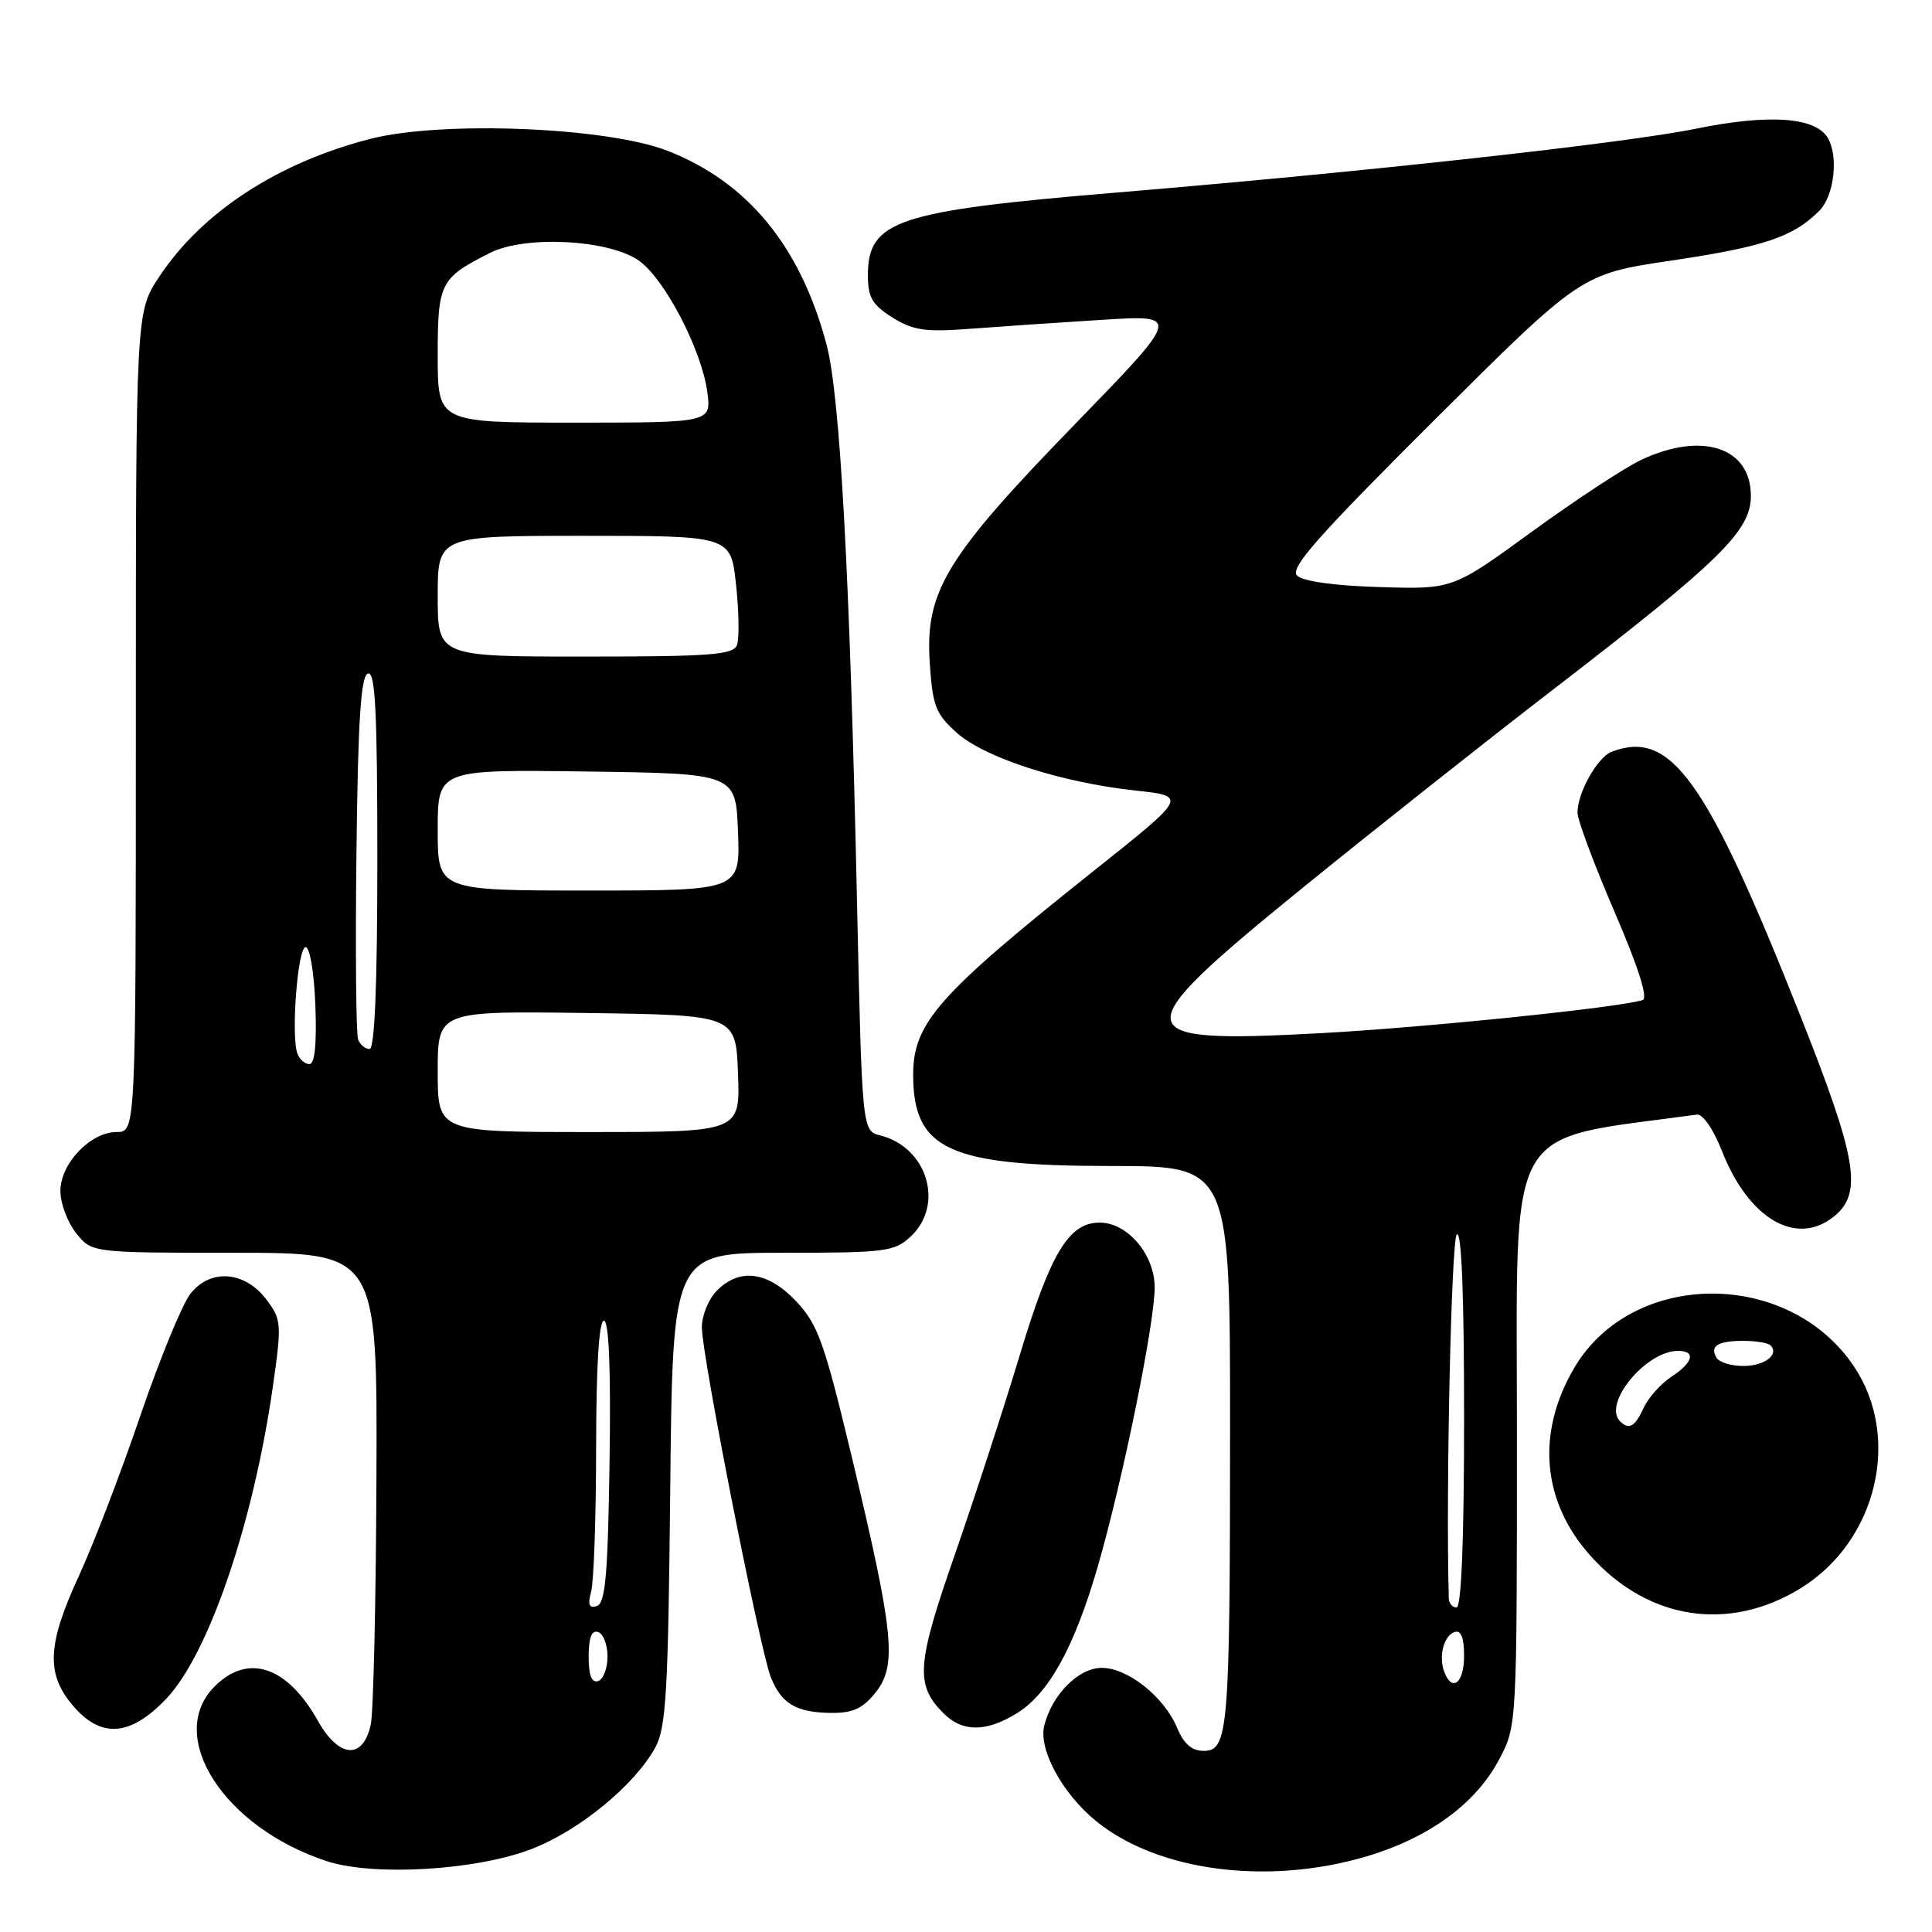 <?xml version="1.0" encoding="UTF-8" standalone="no"?>
<!DOCTYPE svg PUBLIC "-//W3C//DTD SVG 1.1//EN" "http://www.w3.org/Graphics/SVG/1.1/DTD/svg11.dtd" >
<svg xmlns="http://www.w3.org/2000/svg" xmlns:xlink="http://www.w3.org/1999/xlink" version="1.1" viewBox="0 0 256 256">
 <g >
 <path fill="currentColor"
d=" M 70.42 245.01 C 76.74 242.58 84.09 236.55 86.83 231.55 C 88.27 228.92 88.54 224.19 88.81 197.25 C 89.13 166.00 89.13 166.00 103.75 166.00 C 117.39 166.00 118.53 165.85 120.69 163.83 C 125.17 159.61 122.87 152.01 116.64 150.45 C 114.23 149.84 114.23 149.84 113.55 119.17 C 112.61 76.13 111.31 52.47 109.54 45.73 C 106.09 32.66 99.08 24.11 88.42 19.97 C 80.34 16.84 58.57 15.97 49.07 18.40 C 36.83 21.54 26.77 28.10 21.11 36.65 C 18.00 41.34 18.00 41.34 18.00 95.67 C 18.00 150.00 18.00 150.00 15.45 150.00 C 11.99 150.00 8.00 154.18 8.00 157.82 C 8.00 159.42 8.93 161.92 10.07 163.37 C 12.15 166.00 12.15 166.00 31.07 166.00 C 50.00 166.00 50.00 166.00 49.88 195.75 C 49.82 212.11 49.48 226.85 49.13 228.50 C 48.13 233.19 44.92 232.99 42.15 228.06 C 38.06 220.77 32.88 219.03 28.45 223.45 C 21.87 230.03 29.66 242.16 43.32 246.62 C 49.52 248.64 63.09 247.84 70.42 245.01 Z  M 181.11 245.97 C 189.40 243.50 195.57 238.98 198.67 233.09 C 200.99 228.70 201.00 228.57 201.00 189.96 C 201.00 147.81 199.07 151.24 224.85 147.69 C 225.62 147.58 227.04 149.64 228.16 152.50 C 231.70 161.52 238.03 165.22 243.02 161.18 C 246.85 158.09 246.08 153.55 238.52 134.50 C 226.07 103.13 221.40 96.61 213.54 99.62 C 211.65 100.35 208.99 105.11 209.03 107.70 C 209.04 108.69 211.25 114.59 213.93 120.82 C 217.08 128.11 218.40 132.27 217.66 132.51 C 214.65 133.50 188.88 136.15 175.00 136.90 C 149.00 138.31 148.83 136.98 172.50 117.73 C 181.85 110.13 196.93 98.19 206.00 91.21 C 228.01 74.26 232.00 70.34 232.00 65.70 C 232.00 59.28 225.54 57.15 217.50 60.92 C 215.30 61.95 208.78 66.24 203.00 70.44 C 192.50 78.09 192.50 78.09 182.80 77.79 C 176.79 77.61 172.63 77.03 171.86 76.26 C 170.88 75.28 174.63 71.04 190.06 55.66 C 209.50 36.30 209.50 36.30 221.50 34.52 C 233.74 32.70 237.60 31.40 241.05 27.95 C 243.07 25.93 243.66 20.58 242.13 18.18 C 240.43 15.50 234.27 15.10 224.69 17.06 C 215.29 18.98 181.02 22.76 148.00 25.51 C 118.78 27.95 115.00 29.21 115.00 36.51 C 115.00 39.40 115.59 40.40 118.25 42.07 C 120.99 43.78 122.60 44.02 128.50 43.57 C 132.35 43.28 140.22 42.74 146.00 42.38 C 156.50 41.72 156.50 41.72 142.50 56.14 C 125.37 73.77 122.60 78.31 123.19 87.72 C 123.57 93.55 123.96 94.57 126.78 97.10 C 130.49 100.41 140.59 103.68 150.43 104.75 C 157.36 105.50 157.36 105.50 144.93 115.39 C 124.35 131.77 121.00 135.54 121.00 142.40 C 121.00 152.33 125.70 154.50 147.21 154.50 C 163.00 154.50 163.00 154.50 162.99 189.50 C 162.98 229.36 162.76 232.00 159.49 232.00 C 157.93 232.00 156.86 231.07 155.99 228.98 C 154.28 224.86 149.45 221.00 146.00 221.00 C 142.91 221.00 139.41 224.52 138.37 228.65 C 137.58 231.81 140.79 237.71 145.28 241.34 C 153.48 247.98 168.04 249.86 181.11 245.97 Z  M 22.03 225.09 C 27.64 219.20 33.56 201.86 36.15 183.76 C 37.34 175.45 37.30 174.87 35.35 172.26 C 32.50 168.42 27.90 168.04 25.24 171.42 C 24.14 172.82 21.15 180.11 18.58 187.63 C 16.02 195.16 12.36 204.68 10.46 208.80 C 6.28 217.85 6.08 221.75 9.59 225.92 C 13.34 230.39 17.24 230.13 22.03 225.09 Z  M 134.67 227.06 C 138.96 224.45 142.36 218.29 145.48 207.50 C 148.78 196.09 153.00 175.38 153.00 170.58 C 153.00 166.25 149.40 162.00 145.72 162.00 C 141.63 162.00 139.22 165.98 135.13 179.54 C 132.98 186.67 129.08 198.64 126.47 206.14 C 121.44 220.59 121.26 223.26 125.03 227.03 C 127.52 229.52 130.62 229.53 134.67 227.06 Z  M 116.03 224.25 C 118.88 220.66 118.45 216.41 112.95 193.40 C 109.23 177.86 108.39 175.50 105.51 172.44 C 101.76 168.47 98.04 167.96 95.00 171.00 C 93.90 172.10 93.00 174.30 93.00 175.88 C 93.00 179.62 100.70 218.66 102.15 222.27 C 103.55 225.77 105.53 226.93 110.18 226.97 C 113.02 226.99 114.35 226.37 116.03 224.25 Z  M 238.63 210.43 C 248.66 204.22 251.96 190.58 245.72 181.15 C 237.08 168.10 216.25 168.18 208.58 181.28 C 203.51 189.92 204.33 199.03 210.80 206.21 C 218.43 214.68 229.13 216.30 238.63 210.43 Z  M 78.00 219.50 C 78.00 217.01 78.40 215.97 79.25 216.25 C 79.94 216.48 80.50 217.94 80.50 219.50 C 80.50 221.06 79.94 222.52 79.25 222.75 C 78.40 223.03 78.00 221.99 78.00 219.50 Z  M 78.33 210.88 C 78.69 209.57 78.98 200.96 78.99 191.75 C 79.00 181.02 79.37 175.00 80.02 175.00 C 80.69 175.00 80.95 181.44 80.77 193.67 C 80.55 208.61 80.22 212.43 79.10 212.80 C 78.05 213.15 77.86 212.66 78.33 210.88 Z  M 58.00 141.98 C 58.00 133.96 58.00 133.96 77.75 134.23 C 97.50 134.50 97.50 134.50 97.79 142.25 C 98.08 150.00 98.08 150.00 78.04 150.00 C 58.00 150.00 58.00 150.00 58.00 141.98 Z  M 39.42 139.64 C 38.53 137.34 39.44 125.50 40.50 125.50 C 41.06 125.50 41.63 128.94 41.79 133.25 C 41.98 138.28 41.71 141.00 41.01 141.00 C 40.42 141.00 39.70 140.39 39.42 139.64 Z  M 47.45 137.73 C 47.18 137.03 47.08 125.93 47.23 113.06 C 47.43 95.43 47.81 89.56 48.75 89.25 C 49.73 88.92 50.00 94.29 50.00 113.92 C 50.00 130.48 49.65 139.00 48.97 139.00 C 48.40 139.00 47.72 138.43 47.45 137.73 Z  M 58.00 109.98 C 58.00 101.96 58.00 101.96 77.75 102.23 C 97.50 102.50 97.50 102.50 97.79 110.25 C 98.08 118.00 98.08 118.00 78.04 118.00 C 58.00 118.00 58.00 118.00 58.00 109.98 Z  M 58.00 79.00 C 58.00 71.00 58.00 71.00 77.42 71.00 C 96.84 71.00 96.84 71.00 97.53 77.48 C 97.92 81.04 97.97 84.64 97.65 85.48 C 97.15 86.77 94.08 87.00 77.53 87.00 C 58.00 87.00 58.00 87.00 58.00 79.00 Z  M 58.00 47.15 C 58.00 37.48 58.31 36.86 64.90 33.52 C 69.59 31.14 80.80 31.74 84.72 34.58 C 88.13 37.04 92.97 46.39 93.72 51.92 C 94.26 56.00 94.26 56.00 76.13 56.00 C 58.00 56.00 58.00 56.00 58.00 47.15 Z  M 191.38 221.56 C 190.59 219.48 191.30 216.73 192.75 216.25 C 193.59 215.97 194.00 216.99 194.00 219.42 C 194.00 223.00 192.43 224.28 191.38 221.56 Z  M 191.97 211.75 C 191.57 197.44 192.31 164.29 193.03 163.57 C 193.66 162.94 194.00 171.60 194.00 187.80 C 194.00 203.93 193.64 213.00 193.00 213.00 C 192.45 213.00 191.98 212.44 191.97 211.75 Z  M 214.67 188.33 C 212.33 186.00 218.09 179.00 222.34 179.00 C 224.76 179.00 224.37 180.53 221.45 182.44 C 220.05 183.36 218.41 185.21 217.79 186.55 C 216.65 189.05 215.85 189.51 214.67 188.33 Z  M 227.46 179.93 C 226.50 178.38 227.60 177.67 231.00 177.67 C 232.65 177.67 234.27 177.94 234.60 178.27 C 235.81 179.48 233.80 181.00 231.00 181.00 C 229.41 181.00 227.82 180.52 227.46 179.93 Z "/>
</g>
</svg>
